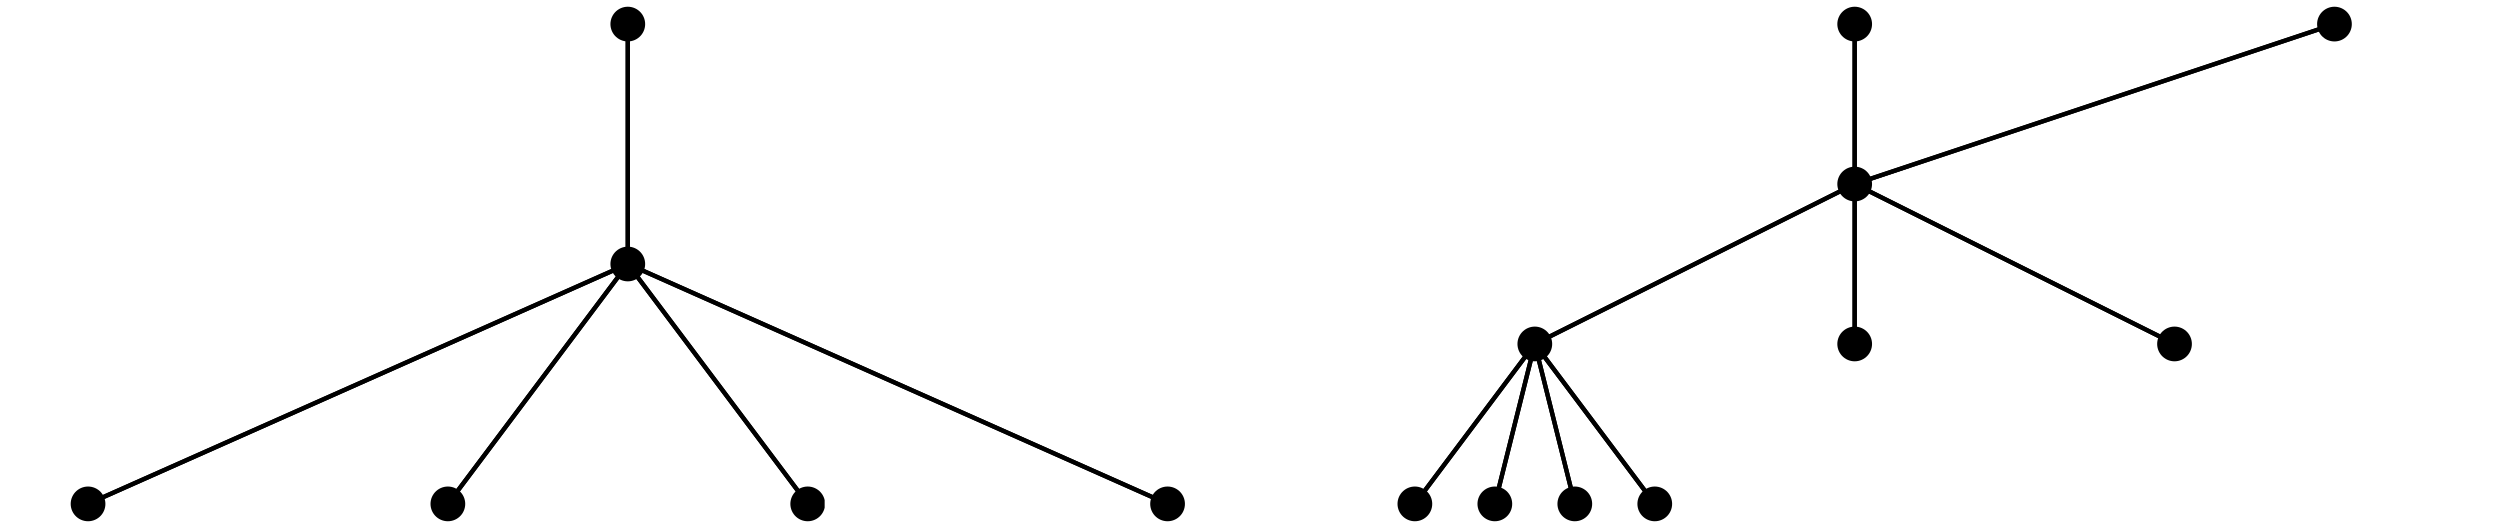<?xml version="1.0" encoding="UTF-8"?>
<svg xmlns="http://www.w3.org/2000/svg" xmlns:xlink="http://www.w3.org/1999/xlink" width="288" height="60.94" viewBox="0 0 288 60.94">
<defs>
<clipPath id="clip-0">
<path clip-rule="nonzero" d="M 8 56 L 13 56 L 13 60.879 L 8 60.879 Z M 8 56 "/>
</clipPath>
<clipPath id="clip-1">
<path clip-rule="nonzero" d="M 49 56 L 54 56 L 54 60.879 L 49 60.879 Z M 49 56 "/>
</clipPath>
<clipPath id="clip-2">
<path clip-rule="nonzero" d="M 90 56 L 95 56 L 95 60.879 L 90 60.879 Z M 90 56 "/>
</clipPath>
<clipPath id="clip-3">
<path clip-rule="nonzero" d="M 132 56 L 137 56 L 137 60.879 L 132 60.879 Z M 132 56 "/>
</clipPath>
<clipPath id="clip-4">
<path clip-rule="nonzero" d="M 160 56 L 165 56 L 165 60.879 L 160 60.879 Z M 160 56 "/>
</clipPath>
<clipPath id="clip-5">
<path clip-rule="nonzero" d="M 170 56 L 175 56 L 175 60.879 L 170 60.879 Z M 170 56 "/>
</clipPath>
<clipPath id="clip-6">
<path clip-rule="nonzero" d="M 179 56 L 184 56 L 184 60.879 L 179 60.879 Z M 179 56 "/>
</clipPath>
<clipPath id="clip-7">
<path clip-rule="nonzero" d="M 188 56 L 193 56 L 193 60.879 L 188 60.879 Z M 188 56 "/>
</clipPath>
</defs>
<path fill="none" stroke-width="40" stroke-linecap="round" stroke-linejoin="round" stroke="rgb(0%, 0%, 0%)" stroke-opacity="1" stroke-miterlimit="10" d="M 721.794 581.052 L 721.794 581.052 " transform="matrix(0.1, 0, 0, -0.1, 0.142, 60.88)"/>
<path fill="none" stroke-width="40" stroke-linecap="round" stroke-linejoin="round" stroke="rgb(0%, 0%, 0%)" stroke-opacity="1" stroke-miterlimit="10" d="M 721.794 304.686 L 721.794 304.686 " transform="matrix(0.1, 0, 0, -0.1, 0.142, 60.88)"/>
<g clip-path="url(#clip-0)">
<path fill="none" stroke-width="40" stroke-linecap="round" stroke-linejoin="round" stroke="rgb(0%, 0%, 0%)" stroke-opacity="1" stroke-miterlimit="10" d="M 100.01 28.321 L 100.01 28.321 " transform="matrix(0.1, 0, 0, -0.1, 0.142, 60.88)"/>
</g>
<g clip-path="url(#clip-1)">
<path fill="none" stroke-width="40" stroke-linecap="round" stroke-linejoin="round" stroke="rgb(0%, 0%, 0%)" stroke-opacity="1" stroke-miterlimit="10" d="M 514.519 28.321 L 514.519 28.321 " transform="matrix(0.1, 0, 0, -0.1, 0.142, 60.88)"/>
</g>
<g clip-path="url(#clip-2)">
<path fill="none" stroke-width="40" stroke-linecap="round" stroke-linejoin="round" stroke="rgb(0%, 0%, 0%)" stroke-opacity="1" stroke-miterlimit="10" d="M 929.068 28.321 L 929.068 28.321 " transform="matrix(0.1, 0, 0, -0.1, 0.142, 60.88)"/>
</g>
<g clip-path="url(#clip-3)">
<path fill="none" stroke-width="40" stroke-linecap="round" stroke-linejoin="round" stroke="rgb(0%, 0%, 0%)" stroke-opacity="1" stroke-miterlimit="10" d="M 1343.616 28.321 L 1343.616 28.321 " transform="matrix(0.1, 0, 0, -0.1, 0.142, 60.88)"/>
</g>
<path fill="none" stroke-width="5" stroke-linecap="round" stroke-linejoin="round" stroke="rgb(0%, 0%, 0%)" stroke-opacity="1" stroke-miterlimit="10" d="M 721.794 581.052 L 721.794 304.686 " transform="matrix(0.1, 0, 0, -0.1, 0.142, 60.88)"/>
<path fill="none" stroke-width="5" stroke-linecap="round" stroke-linejoin="round" stroke="rgb(0%, 0%, 0%)" stroke-opacity="1" stroke-miterlimit="10" d="M 721.794 304.686 L 721.794 581.052 " transform="matrix(0.1, 0, 0, -0.1, 0.142, 60.88)"/>
<path fill="none" stroke-width="5" stroke-linecap="round" stroke-linejoin="round" stroke="rgb(0%, 0%, 0%)" stroke-opacity="1" stroke-miterlimit="10" d="M 721.794 304.686 L 100.01 28.321 " transform="matrix(0.1, 0, 0, -0.1, 0.142, 60.88)"/>
<path fill="none" stroke-width="5" stroke-linecap="round" stroke-linejoin="round" stroke="rgb(0%, 0%, 0%)" stroke-opacity="1" stroke-miterlimit="10" d="M 721.794 304.686 L 514.519 28.321 " transform="matrix(0.1, 0, 0, -0.1, 0.142, 60.88)"/>
<path fill="none" stroke-width="5" stroke-linecap="round" stroke-linejoin="round" stroke="rgb(0%, 0%, 0%)" stroke-opacity="1" stroke-miterlimit="10" d="M 721.794 304.686 L 929.068 28.321 " transform="matrix(0.1, 0, 0, -0.1, 0.142, 60.88)"/>
<path fill="none" stroke-width="5" stroke-linecap="round" stroke-linejoin="round" stroke="rgb(0%, 0%, 0%)" stroke-opacity="1" stroke-miterlimit="10" d="M 721.794 304.686 L 1343.616 28.321 " transform="matrix(0.1, 0, 0, -0.1, 0.142, 60.88)"/>
<path fill="none" stroke-width="5" stroke-linecap="round" stroke-linejoin="round" stroke="rgb(0%, 0%, 0%)" stroke-opacity="1" stroke-miterlimit="10" d="M 100.01 28.321 L 721.794 304.686 " transform="matrix(0.1, 0, 0, -0.1, 0.142, 60.88)"/>
<path fill="none" stroke-width="5" stroke-linecap="round" stroke-linejoin="round" stroke="rgb(0%, 0%, 0%)" stroke-opacity="1" stroke-miterlimit="10" d="M 514.519 28.321 L 721.794 304.686 " transform="matrix(0.1, 0, 0, -0.1, 0.142, 60.88)"/>
<path fill="none" stroke-width="5" stroke-linecap="round" stroke-linejoin="round" stroke="rgb(0%, 0%, 0%)" stroke-opacity="1" stroke-miterlimit="10" d="M 929.068 28.321 L 721.794 304.686 " transform="matrix(0.1, 0, 0, -0.1, 0.142, 60.88)"/>
<path fill="none" stroke-width="5" stroke-linecap="round" stroke-linejoin="round" stroke="rgb(0%, 0%, 0%)" stroke-opacity="1" stroke-miterlimit="10" d="M 1343.616 28.321 L 721.794 304.686 " transform="matrix(0.1, 0, 0, -0.1, 0.142, 60.88)"/>
<path fill="none" stroke-width="40" stroke-linecap="round" stroke-linejoin="round" stroke="rgb(0%, 0%, 0%)" stroke-opacity="1" stroke-miterlimit="10" d="M 2135.176 581.052 L 2135.176 581.052 " transform="matrix(0.1, 0, 0, -0.1, 0.142, 60.88)"/>
<path fill="none" stroke-width="40" stroke-linecap="round" stroke-linejoin="round" stroke="rgb(0%, 0%, 0%)" stroke-opacity="1" stroke-miterlimit="10" d="M 2135.176 396.808 L 2135.176 396.808 " transform="matrix(0.1, 0, 0, -0.1, 0.142, 60.88)"/>
<path fill="none" stroke-width="40" stroke-linecap="round" stroke-linejoin="round" stroke="rgb(0%, 0%, 0%)" stroke-opacity="1" stroke-miterlimit="10" d="M 1766.689 212.564 L 1766.689 212.564 " transform="matrix(0.1, 0, 0, -0.1, 0.142, 60.88)"/>
<g clip-path="url(#clip-4)">
<path fill="none" stroke-width="40" stroke-linecap="round" stroke-linejoin="round" stroke="rgb(0%, 0%, 0%)" stroke-opacity="1" stroke-miterlimit="10" d="M 1628.506 28.321 L 1628.506 28.321 " transform="matrix(0.1, 0, 0, -0.1, 0.142, 60.88)"/>
</g>
<g clip-path="url(#clip-5)">
<path fill="none" stroke-width="40" stroke-linecap="round" stroke-linejoin="round" stroke="rgb(0%, 0%, 0%)" stroke-opacity="1" stroke-miterlimit="10" d="M 1720.628 28.321 L 1720.628 28.321 " transform="matrix(0.1, 0, 0, -0.1, 0.142, 60.88)"/>
</g>
<g clip-path="url(#clip-6)">
<path fill="none" stroke-width="40" stroke-linecap="round" stroke-linejoin="round" stroke="rgb(0%, 0%, 0%)" stroke-opacity="1" stroke-miterlimit="10" d="M 1812.749 28.321 L 1812.749 28.321 " transform="matrix(0.1, 0, 0, -0.1, 0.142, 60.88)"/>
</g>
<g clip-path="url(#clip-7)">
<path fill="none" stroke-width="40" stroke-linecap="round" stroke-linejoin="round" stroke="rgb(0%, 0%, 0%)" stroke-opacity="1" stroke-miterlimit="10" d="M 1904.871 28.321 L 1904.871 28.321 " transform="matrix(0.1, 0, 0, -0.1, 0.142, 60.88)"/>
</g>
<path fill="none" stroke-width="40" stroke-linecap="round" stroke-linejoin="round" stroke="rgb(0%, 0%, 0%)" stroke-opacity="1" stroke-miterlimit="10" d="M 2135.176 212.564 L 2135.176 212.564 " transform="matrix(0.1, 0, 0, -0.1, 0.142, 60.88)"/>
<path fill="none" stroke-width="40" stroke-linecap="round" stroke-linejoin="round" stroke="rgb(0%, 0%, 0%)" stroke-opacity="1" stroke-miterlimit="10" d="M 2503.624 212.564 L 2503.624 212.564 " transform="matrix(0.1, 0, 0, -0.1, 0.142, 60.88)"/>
<path fill="none" stroke-width="40" stroke-linecap="round" stroke-linejoin="round" stroke="rgb(0%, 0%, 0%)" stroke-opacity="1" stroke-miterlimit="10" d="M 2687.868 581.052 L 2687.868 581.052 " transform="matrix(0.1, 0, 0, -0.1, 0.142, 60.88)"/>
<path fill="none" stroke-width="5" stroke-linecap="round" stroke-linejoin="round" stroke="rgb(0%, 0%, 0%)" stroke-opacity="1" stroke-miterlimit="10" d="M 2135.176 581.052 L 2135.176 396.808 " transform="matrix(0.1, 0, 0, -0.1, 0.142, 60.88)"/>
<path fill="none" stroke-width="5" stroke-linecap="round" stroke-linejoin="round" stroke="rgb(0%, 0%, 0%)" stroke-opacity="1" stroke-miterlimit="10" d="M 2135.176 396.808 L 2135.176 581.052 " transform="matrix(0.1, 0, 0, -0.1, 0.142, 60.88)"/>
<path fill="none" stroke-width="5" stroke-linecap="round" stroke-linejoin="round" stroke="rgb(0%, 0%, 0%)" stroke-opacity="1" stroke-miterlimit="10" d="M 2135.176 396.808 L 1766.689 212.564 " transform="matrix(0.1, 0, 0, -0.1, 0.142, 60.88)"/>
<path fill="none" stroke-width="5" stroke-linecap="round" stroke-linejoin="round" stroke="rgb(0%, 0%, 0%)" stroke-opacity="1" stroke-miterlimit="10" d="M 2135.176 396.808 L 2135.176 212.564 " transform="matrix(0.1, 0, 0, -0.1, 0.142, 60.88)"/>
<path fill="none" stroke-width="5" stroke-linecap="round" stroke-linejoin="round" stroke="rgb(0%, 0%, 0%)" stroke-opacity="1" stroke-miterlimit="10" d="M 2135.176 396.808 L 2503.624 212.564 " transform="matrix(0.1, 0, 0, -0.1, 0.142, 60.88)"/>
<path fill="none" stroke-width="5" stroke-linecap="round" stroke-linejoin="round" stroke="rgb(0%, 0%, 0%)" stroke-opacity="1" stroke-miterlimit="10" d="M 2135.176 396.808 L 2687.868 581.052 " transform="matrix(0.1, 0, 0, -0.1, 0.142, 60.88)"/>
<path fill="none" stroke-width="5" stroke-linecap="round" stroke-linejoin="round" stroke="rgb(0%, 0%, 0%)" stroke-opacity="1" stroke-miterlimit="10" d="M 1766.689 212.564 L 2135.176 396.808 " transform="matrix(0.1, 0, 0, -0.1, 0.142, 60.88)"/>
<path fill="none" stroke-width="5" stroke-linecap="round" stroke-linejoin="round" stroke="rgb(0%, 0%, 0%)" stroke-opacity="1" stroke-miterlimit="10" d="M 1766.689 212.564 L 1628.506 28.321 " transform="matrix(0.1, 0, 0, -0.1, 0.142, 60.88)"/>
<path fill="none" stroke-width="5" stroke-linecap="round" stroke-linejoin="round" stroke="rgb(0%, 0%, 0%)" stroke-opacity="1" stroke-miterlimit="10" d="M 1766.689 212.564 L 1720.628 28.321 " transform="matrix(0.1, 0, 0, -0.1, 0.142, 60.88)"/>
<path fill="none" stroke-width="5" stroke-linecap="round" stroke-linejoin="round" stroke="rgb(0%, 0%, 0%)" stroke-opacity="1" stroke-miterlimit="10" d="M 1766.689 212.564 L 1812.749 28.321 " transform="matrix(0.1, 0, 0, -0.1, 0.142, 60.88)"/>
<path fill="none" stroke-width="5" stroke-linecap="round" stroke-linejoin="round" stroke="rgb(0%, 0%, 0%)" stroke-opacity="1" stroke-miterlimit="10" d="M 1766.689 212.564 L 1904.871 28.321 " transform="matrix(0.1, 0, 0, -0.1, 0.142, 60.88)"/>
<path fill="none" stroke-width="5" stroke-linecap="round" stroke-linejoin="round" stroke="rgb(0%, 0%, 0%)" stroke-opacity="1" stroke-miterlimit="10" d="M 1628.506 28.321 L 1766.689 212.564 " transform="matrix(0.1, 0, 0, -0.1, 0.142, 60.88)"/>
<path fill="none" stroke-width="5" stroke-linecap="round" stroke-linejoin="round" stroke="rgb(0%, 0%, 0%)" stroke-opacity="1" stroke-miterlimit="10" d="M 1720.628 28.321 L 1766.689 212.564 " transform="matrix(0.1, 0, 0, -0.1, 0.142, 60.88)"/>
<path fill="none" stroke-width="5" stroke-linecap="round" stroke-linejoin="round" stroke="rgb(0%, 0%, 0%)" stroke-opacity="1" stroke-miterlimit="10" d="M 1812.749 28.321 L 1766.689 212.564 " transform="matrix(0.1, 0, 0, -0.1, 0.142, 60.88)"/>
<path fill="none" stroke-width="5" stroke-linecap="round" stroke-linejoin="round" stroke="rgb(0%, 0%, 0%)" stroke-opacity="1" stroke-miterlimit="10" d="M 1904.871 28.321 L 1766.689 212.564 " transform="matrix(0.1, 0, 0, -0.1, 0.142, 60.88)"/>
<path fill="none" stroke-width="5" stroke-linecap="round" stroke-linejoin="round" stroke="rgb(0%, 0%, 0%)" stroke-opacity="1" stroke-miterlimit="10" d="M 2135.176 212.564 L 2135.176 396.808 " transform="matrix(0.1, 0, 0, -0.1, 0.142, 60.88)"/>
<path fill="none" stroke-width="5" stroke-linecap="round" stroke-linejoin="round" stroke="rgb(0%, 0%, 0%)" stroke-opacity="1" stroke-miterlimit="10" d="M 2503.624 212.564 L 2135.176 396.808 " transform="matrix(0.1, 0, 0, -0.1, 0.142, 60.88)"/>
<path fill="none" stroke-width="5" stroke-linecap="round" stroke-linejoin="round" stroke="rgb(0%, 0%, 0%)" stroke-opacity="1" stroke-miterlimit="10" d="M 2687.868 581.052 L 2135.176 396.808 " transform="matrix(0.1, 0, 0, -0.1, 0.142, 60.88)"/>
</svg>
